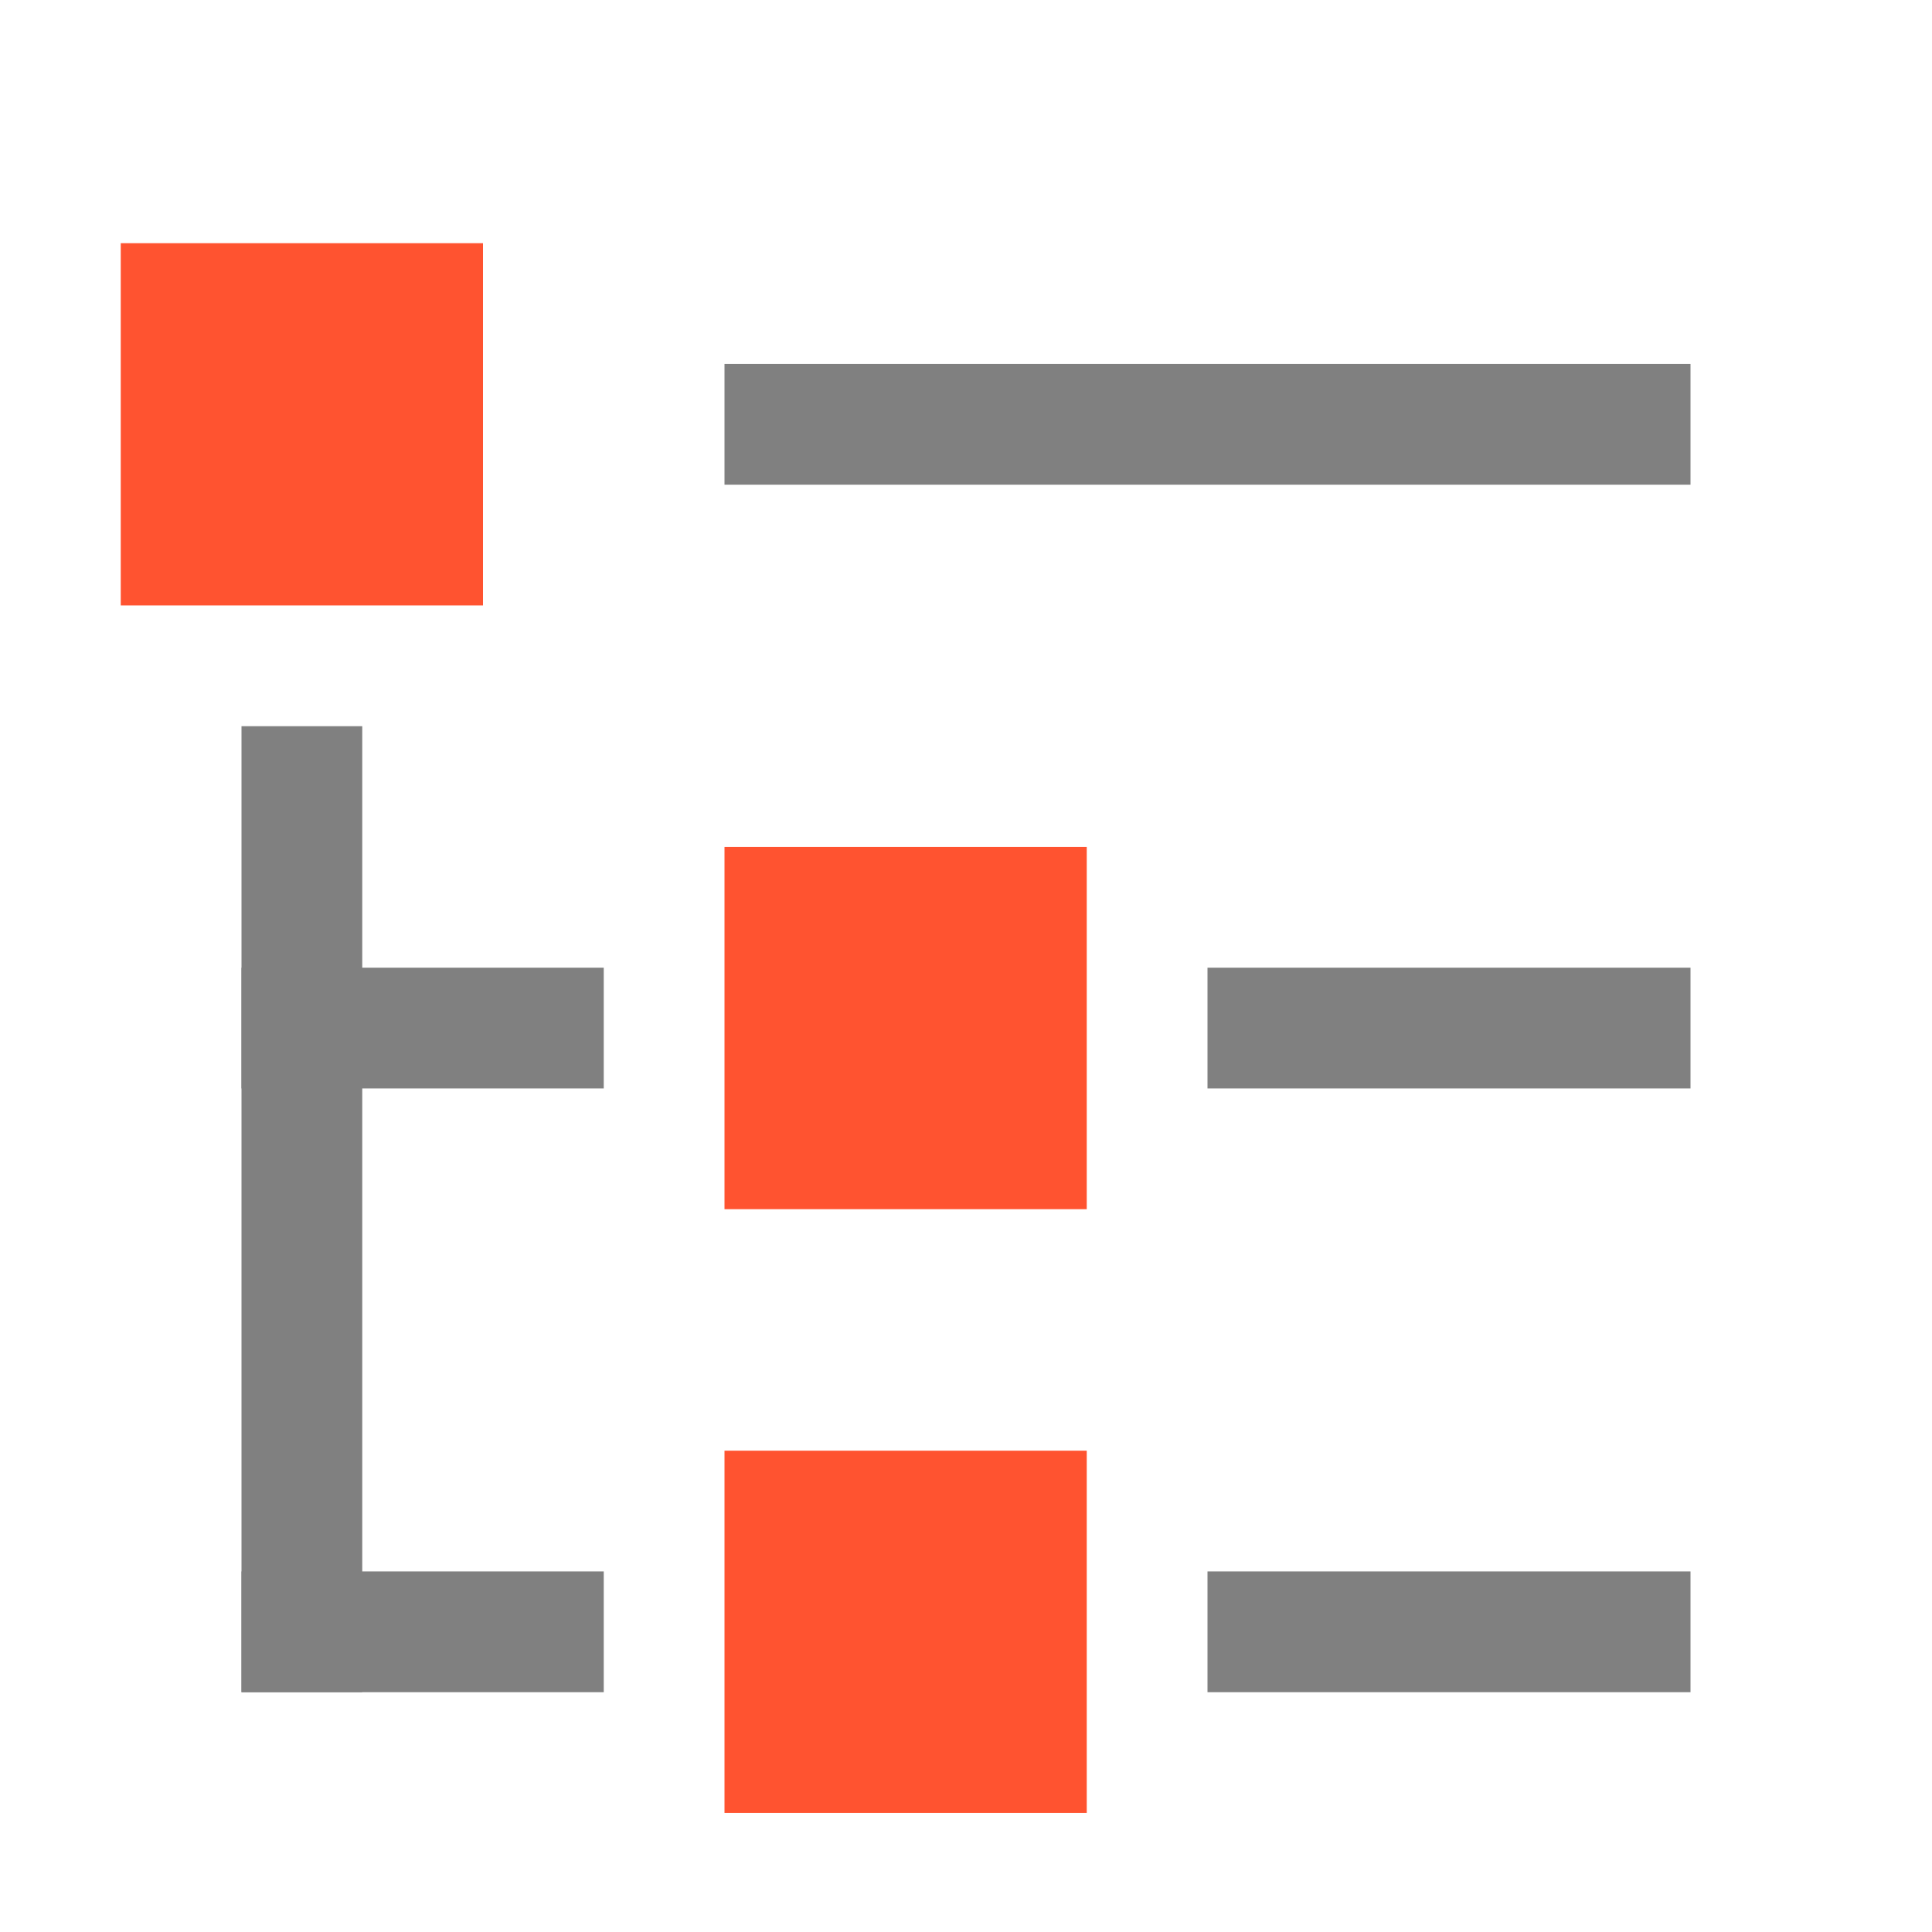 <?xml version="1.0" encoding="UTF-8" standalone="no"?>
<svg
   width="16"
   height="16"
   id="svg2985"
   version="1.1"
   xml:space="preserve"
   xmlns="http://www.w3.org/2000/svg"
   xmlns:svg="http://www.w3.org/2000/svg"
   xmlns:rdf="http://www.w3.org/1999/02/22-rdf-syntax-ns#"
   xmlns:cc="http://creativecommons.org/ns#"
   xmlns:dc="http://purl.org/dc/elements/1.1/"><defs
     id="defs2987"><linearGradient
       id="linearGradient5090"><stop
         style="stop-color:#435800;stop-opacity:1;"
         offset="0"
         id="stop5088" /></linearGradient><linearGradient
       id="linearGradient6402"><stop
         id="stop6404"
         offset="0"
         style="stop-color:#000000;stop-opacity:1;" /><stop
         id="stop6406"
         offset="1"
         style="stop-color:#000000;stop-opacity:0;" /></linearGradient><linearGradient
       id="linearGradient3816"><stop
         id="stop3818"
         offset="0"
         style="stop-color:#ffa576;stop-opacity:1;" /><stop
         style="stop-color:#f45400;stop-opacity:1;"
         offset="1"
         id="stop3782" /></linearGradient></defs><g
     id="layer1"
     style="display:inline"
     transform="translate(-415,-558.983)"><path
       id="rect3842-2-4-7-7-8-6-6-0-4-4"
       d="M 415,558.983 V 574.983 H 431 V 558.983 Z"
       style="display:inline;fill:none;stroke:none" /><rect
       y="560.997"
       x="416"
       height="3"
       width="3"
       id="rect2299-5-8-0-6"
       style="display:inline;fill:#ff5330;fill-opacity:1;stroke:none;stroke-width:1;stroke-linecap:square;stroke-linejoin:miter;stroke-miterlimit:4;stroke-dasharray:none;stroke-opacity:1;paint-order:normal" /><rect
       y="565.997"
       x="421"
       height="3"
       width="3"
       id="rect2299-6-8-5-9-2"
       style="display:inline;fill:#ff5330;fill-opacity:1;stroke:none;stroke-width:1;stroke-linecap:square;stroke-linejoin:miter;stroke-miterlimit:4;stroke-dasharray:none;stroke-opacity:1;paint-order:normal" /><rect
       y="570.997"
       x="421"
       height="3"
       width="3"
       id="rect2299-3-6-4-3-9"
       style="display:inline;fill:#ff5330;fill-opacity:1;stroke:none;stroke-width:1;stroke-linecap:square;stroke-linejoin:miter;stroke-miterlimit:4;stroke-dasharray:none;stroke-opacity:1;paint-order:normal" /><path
       id="path2322-5-8-4-1"
       d="M 421,562.497 H 429"
       style="display:inline;fill:none;stroke:#808080;stroke-width:1px;stroke-linecap:butt;stroke-linejoin:miter;stroke-opacity:1" /><path
       id="path2322-6-4-0-4-5"
       d="M 425,567.497 H 429"
       style="display:inline;fill:none;stroke:#808080;stroke-width:1px;stroke-linecap:butt;stroke-linejoin:miter;stroke-opacity:1" /><path
       id="path2322-8-4-5-1-0"
       d="M 425,572.497 H 429"
       style="display:inline;fill:none;stroke:#808080;stroke-width:1px;stroke-linecap:butt;stroke-linejoin:miter;stroke-opacity:1" /><path
       id="path2322-5-6-8-5-3"
       d="M 417.5,564.997 V 572.997"
       style="display:inline;fill:none;stroke:#808080;stroke-width:1px;stroke-linecap:butt;stroke-linejoin:miter;stroke-opacity:1" /><path
       id="path2322-8-4-6-5-1-6"
       d="M 417,572.497 H 420"
       style="display:inline;fill:none;stroke:#808080;stroke-width:1px;stroke-linecap:butt;stroke-linejoin:miter;stroke-opacity:1" /><path
       id="path2322-8-4-6-9-5-5-4"
       d="M 417,567.497 H 420"
       style="display:inline;fill:none;stroke:#808080;stroke-width:1px;stroke-linecap:butt;stroke-linejoin:miter;stroke-opacity:1" /></g></svg>
